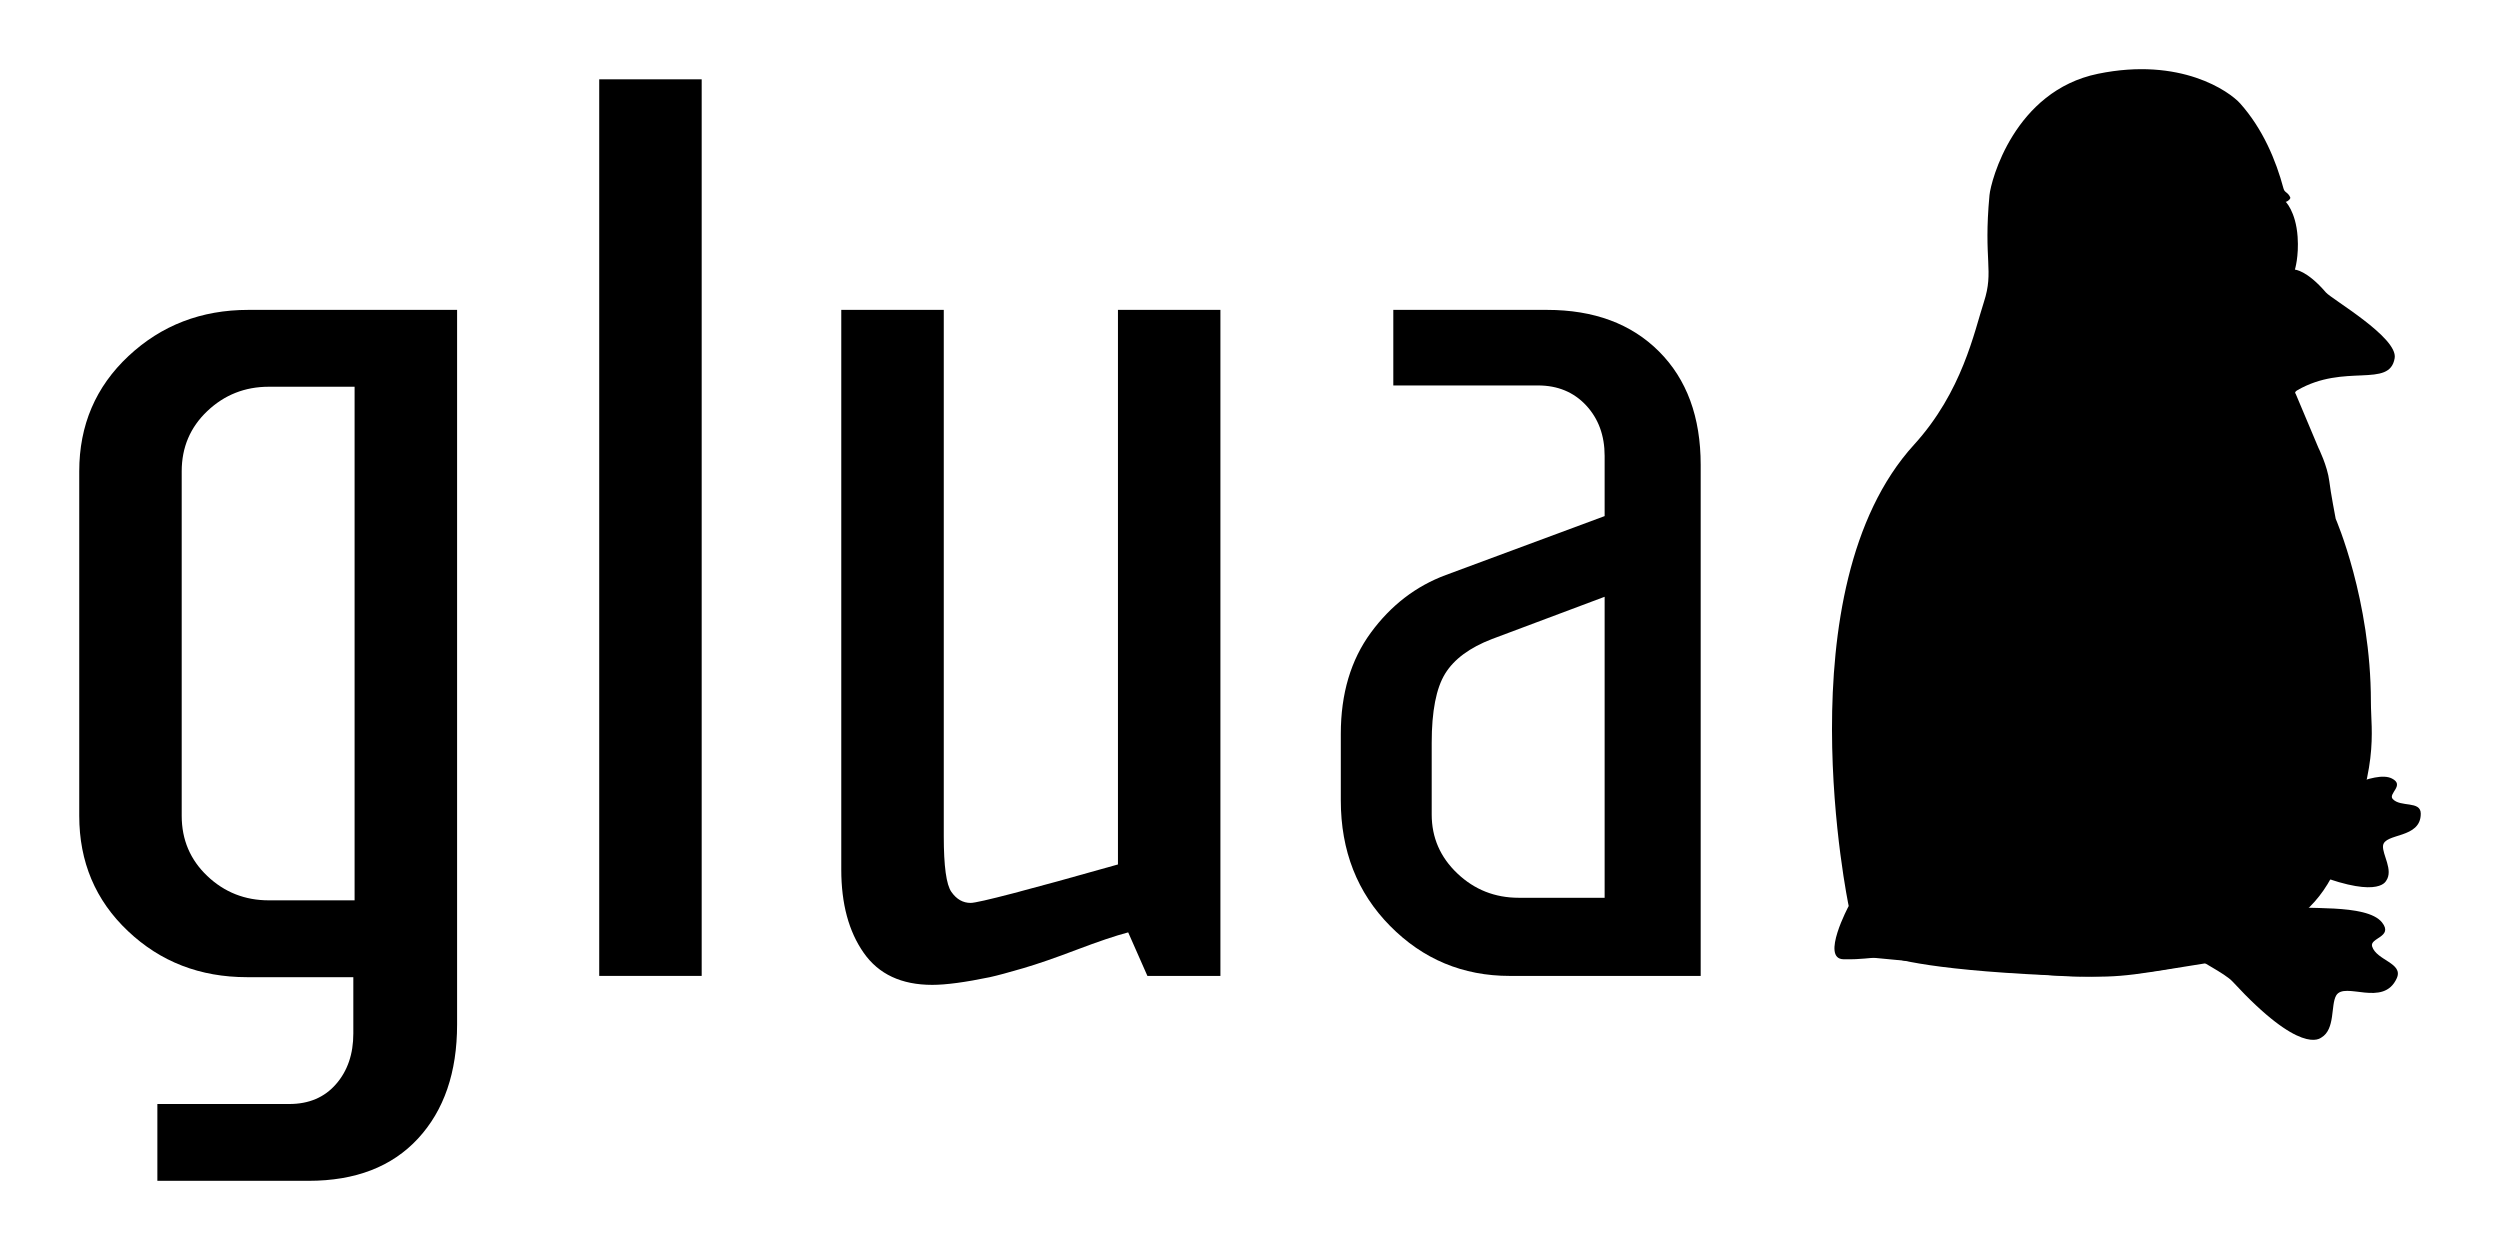 <?xml version="1.0" encoding="UTF-8" standalone="no"?>
<!-- Created with Inkscape (http://www.inkscape.org/) -->

<svg
   xmlns:dc="http://purl.org/dc/elements/1.1/"
   xmlns:cc="http://creativecommons.org/ns#"
   xmlns:rdf="http://www.w3.org/1999/02/22-rdf-syntax-ns#"
   xmlns:svg="http://www.w3.org/2000/svg"
   xmlns="http://www.w3.org/2000/svg"
   xmlns:sodipodi="http://sodipodi.sourceforge.net/DTD/sodipodi-0.dtd"
   xmlns:inkscape="http://www.inkscape.org/namespaces/inkscape"
   width="160"
   height="80"
   id="svg4046"
   version="1.1"
   inkscape:version="0.48.4 r9939"
   sodipodi:docname="glua_medium_orange_for_white_bg.svg">
  <defs
     id="defs4048" />
  <sodipodi:namedview
     id="base"
     pagecolor="#ffffff"
     bordercolor="#666666"
     borderopacity="1.0"
     inkscape:pageopacity="0.0"
     inkscape:pageshadow="2"
     inkscape:zoom="5.59375"
     inkscape:cx="80"
     inkscape:cy="40"
     inkscape:document-units="px"
     inkscape:current-layer="layer1"
     showgrid="false"
     inkscape:window-width="1280"
     inkscape:window-height="743"
     inkscape:window-x="0"
     inkscape:window-y="31"
     inkscape:window-maximized="1" />
  <g
     inkscape:label="Layer 1"
     inkscape:groupmode="layer"
     id="layer1"
     transform="translate(0,-972.362)">
    <g
       transform="matrix(1.25,0,0,-1.25,91.629,1019.901)"
       id="g4668">
      <path
         inkscape:connector-curvature="0"
         id="path338"
         style="fill:#000000;fill-opacity:1;fill-rule:nonzero;stroke:none"
         d="m 0,0 c 0,5.24 -1.803,9.374 -1.803,9.374 0,0 -0.261,1.357 -0.326,1.919 -0.096,0.79 -0.559,1.717 -0.559,1.717 l -1.166,2.77 c 0,0 -0.098,0.068 0.096,0.181 2.414,1.392 4.718,0.078 4.975,1.639 0.179,1.055 -3.228,3.021 -3.522,3.364 -0.978,1.141 -1.587,1.167 -1.587,1.167 0,0 0.21,0.668 0.14,1.679 -0.09,1.31 -0.642,1.846 -0.642,1.817 0,-0.099 0.307,0.107 0.266,0.201 -0.125,0.28 -0.287,0.235 -0.345,0.45 -0.389,1.455 -1.06,3.056 -2.215,4.356 -0.563,0.63 -3.06,2.392 -7.285,1.525 -4.284,-0.879 -5.486,-5.484 -5.555,-6.212 -0.317,-3.384 0.238,-3.853 -0.285,-5.469 -0.496,-1.523 -1.101,-4.591 -3.58,-7.312 -6.739,-7.398 -3.344,-23.618 -3.344,-23.618 0,0 -1.444,-2.699 -0.269,-2.726 0.996,-0.02 1.345,0.094 1.662,0.065 9.4,-0.861 9.185,-1.103 12.397,-0.866 2.292,0.167 4.697,0.617 6.672,1.509 2.462,1.111 3.685,2.091 4.607,4.209 C 0.476,-3.338 0,-1.589 0,0"
         transform="translate(48.087,2.095)" />
      <path
         inkscape:connector-curvature="0"
         id="path342"
         style="fill:#000000;fill-opacity:1;fill-rule:nonzero;stroke:none"
         d="m 0,0 c -0.458,-0.641 -10.781,4.134 -14.443,3.188 -2.043,-0.524 -11.081,-6.426 -6.777,-9.724 0.225,-0.172 2.447,-0.831 9.614,-1.077 2.655,-0.093 2.904,0.07 7.952,0.86 1.003,0.159 6.513,6.357 7.069,9.849 L 0,0 z"
         transform="translate(44.513,-4.339)" />
      <path
         inkscape:connector-curvature="0"
         id="path346"
         style="fill:#000000;fill-opacity:1;fill-rule:nonzero;stroke:none"
         d="m 0,0 c 0.598,-0.752 -0.65,-0.785 -0.506,-1.232 0.229,-0.719 1.61,-0.845 1.263,-1.622 -0.681,-1.525 -2.675,-0.143 -3.106,-0.89 -0.283,-0.49 -0.036,-1.722 -0.755,-2.149 -0.088,-0.052 -1.068,-0.906 -4.54,2.857 -0.822,0.894 -5.085,2.323 -3.934,4.458 0.322,0.598 1.034,0.873 1.887,0.782 C -7.798,2.003 -7.188,1.55 -4.905,0.852 -4.105,0.607 -0.798,1 0,0"
         transform="translate(48.656,-9.197)" />
      <path
         inkscape:connector-curvature="0"
         id="path350"
         style="fill:#000000;fill-opacity:1;fill-rule:nonzero;stroke:none"
         d="m 0,0 c 0.675,-0.342 -0.209,-0.772 0.04,-1.048 0.399,-0.439 1.43,-0.076 1.436,-0.746 0.01,-1.312 -1.869,-0.976 -1.933,-1.653 -0.04,-0.444 0.539,-1.243 0.164,-1.784 -0.046,-0.067 -0.467,-0.997 -4.182,0.56 -0.881,0.368 -4.4,-0.003 -4.275,1.901 0.035,0.532 0.455,0.962 1.094,1.177 1.42,0.476 2.006,0.351 3.868,0.6 C -3.136,-0.908 -0.897,0.457 0,0"
         transform="translate(49.164,-1.829)" />
      <path
         inkscape:connector-curvature="0"
         id="path354"
         style="fill:#000000;fill-opacity:1;fill-rule:nonzero;stroke:none"
         d="m 0,0 -4.394,0 c -1.222,0 -2.272,-0.417 -3.147,-1.246 -0.875,-0.83 -1.311,-1.858 -1.311,-3.083 l 0,-17.638 c 0,-1.226 0.436,-2.252 1.311,-3.084 0.875,-0.83 1.925,-1.245 3.147,-1.245 L 0,-26.296 0,0 z m 5.248,3.935 0,-36.591 c 0,-2.448 -0.668,-4.395 -2.002,-5.838 -1.334,-1.442 -3.201,-2.163 -5.605,-2.163 l -7.739,0 0,3.933 6.753,0 c 1.008,0 1.805,0.34 2.394,1.018 0.592,0.678 0.886,1.541 0.886,2.591 l 0,2.885 -5.442,0 c -2.405,0 -4.438,0.787 -6.098,2.361 -1.664,1.573 -2.493,3.541 -2.493,5.902 l 0,17.638 c 0,2.362 0.842,4.329 2.524,5.903 1.683,1.573 3.726,2.361 6.132,2.361 l 10.69,0 z"
         transform="translate(-55.148,18.23)" />
      <path
         inkscape:connector-curvature="0"
         id="path356"
         style="fill:#000000;fill-opacity:1;fill-rule:nonzero;stroke:none"
         d="m 338.702,362.183 5.246,0 0,-45.905 -5.246,0 0,45.905 z"
         transform="translate(-381.325,-328.213)" />
      <path
         inkscape:connector-curvature="0"
         id="path360"
         style="fill:#000000;fill-opacity:1;fill-rule:nonzero;stroke:none"
         d="M 0,0 -3.738,0 -4.722,2.23 C -5.379,2.057 -6.253,1.76 -7.346,1.346 -8.438,0.93 -9.356,0.612 -10.1,0.394 c -0.744,-0.218 -1.311,-0.371 -1.704,-0.458 -1.267,-0.263 -2.252,-0.394 -2.951,-0.394 -1.575,0 -2.744,0.546 -3.508,1.64 -0.766,1.091 -1.149,2.512 -1.149,4.262 l 0,28.657 5.248,0 0,-26.953 c 0,-1.531 0.129,-2.481 0.393,-2.851 0.263,-0.373 0.589,-0.559 0.983,-0.559 0.392,0 2.907,0.657 7.542,1.969 l 0,28.394 5.246,0 L 0,0 z"
         transform="translate(-10.818,-11.936)" />
      <path
         inkscape:connector-curvature="0"
         id="path364"
         style="fill:#000000;fill-opacity:1;fill-rule:nonzero;stroke:none"
         d="M 0,0 0,-3.671 C 0,-4.853 0.437,-5.858 1.313,-6.689 2.188,-7.52 3.235,-7.935 4.46,-7.935 l 4.394,0 0,15.411 L 3.083,5.311 C 1.944,4.873 1.147,4.283 0.689,3.542 0.23,2.798 0,1.618 0,0 m -1.966,22.165 7.868,0 c 2.404,0 4.318,-0.71 5.737,-2.13 1.422,-1.423 2.133,-3.356 2.133,-5.805 l 0,-26.166 -9.771,0 c -2.404,0 -4.449,0.853 -6.133,2.56 -1.682,1.703 -2.522,3.846 -2.522,6.426 l 0,3.41 c 0,2.054 0.512,3.779 1.539,5.18 1.027,1.398 2.306,2.382 3.837,2.95 l 8.132,3.017 0,3.083 c 0,1.049 -0.32,1.911 -0.952,2.59 -0.633,0.677 -1.454,1.016 -2.458,1.016 l -7.41,0 0,3.869 z" />
    </g>
  </g>
</svg>
